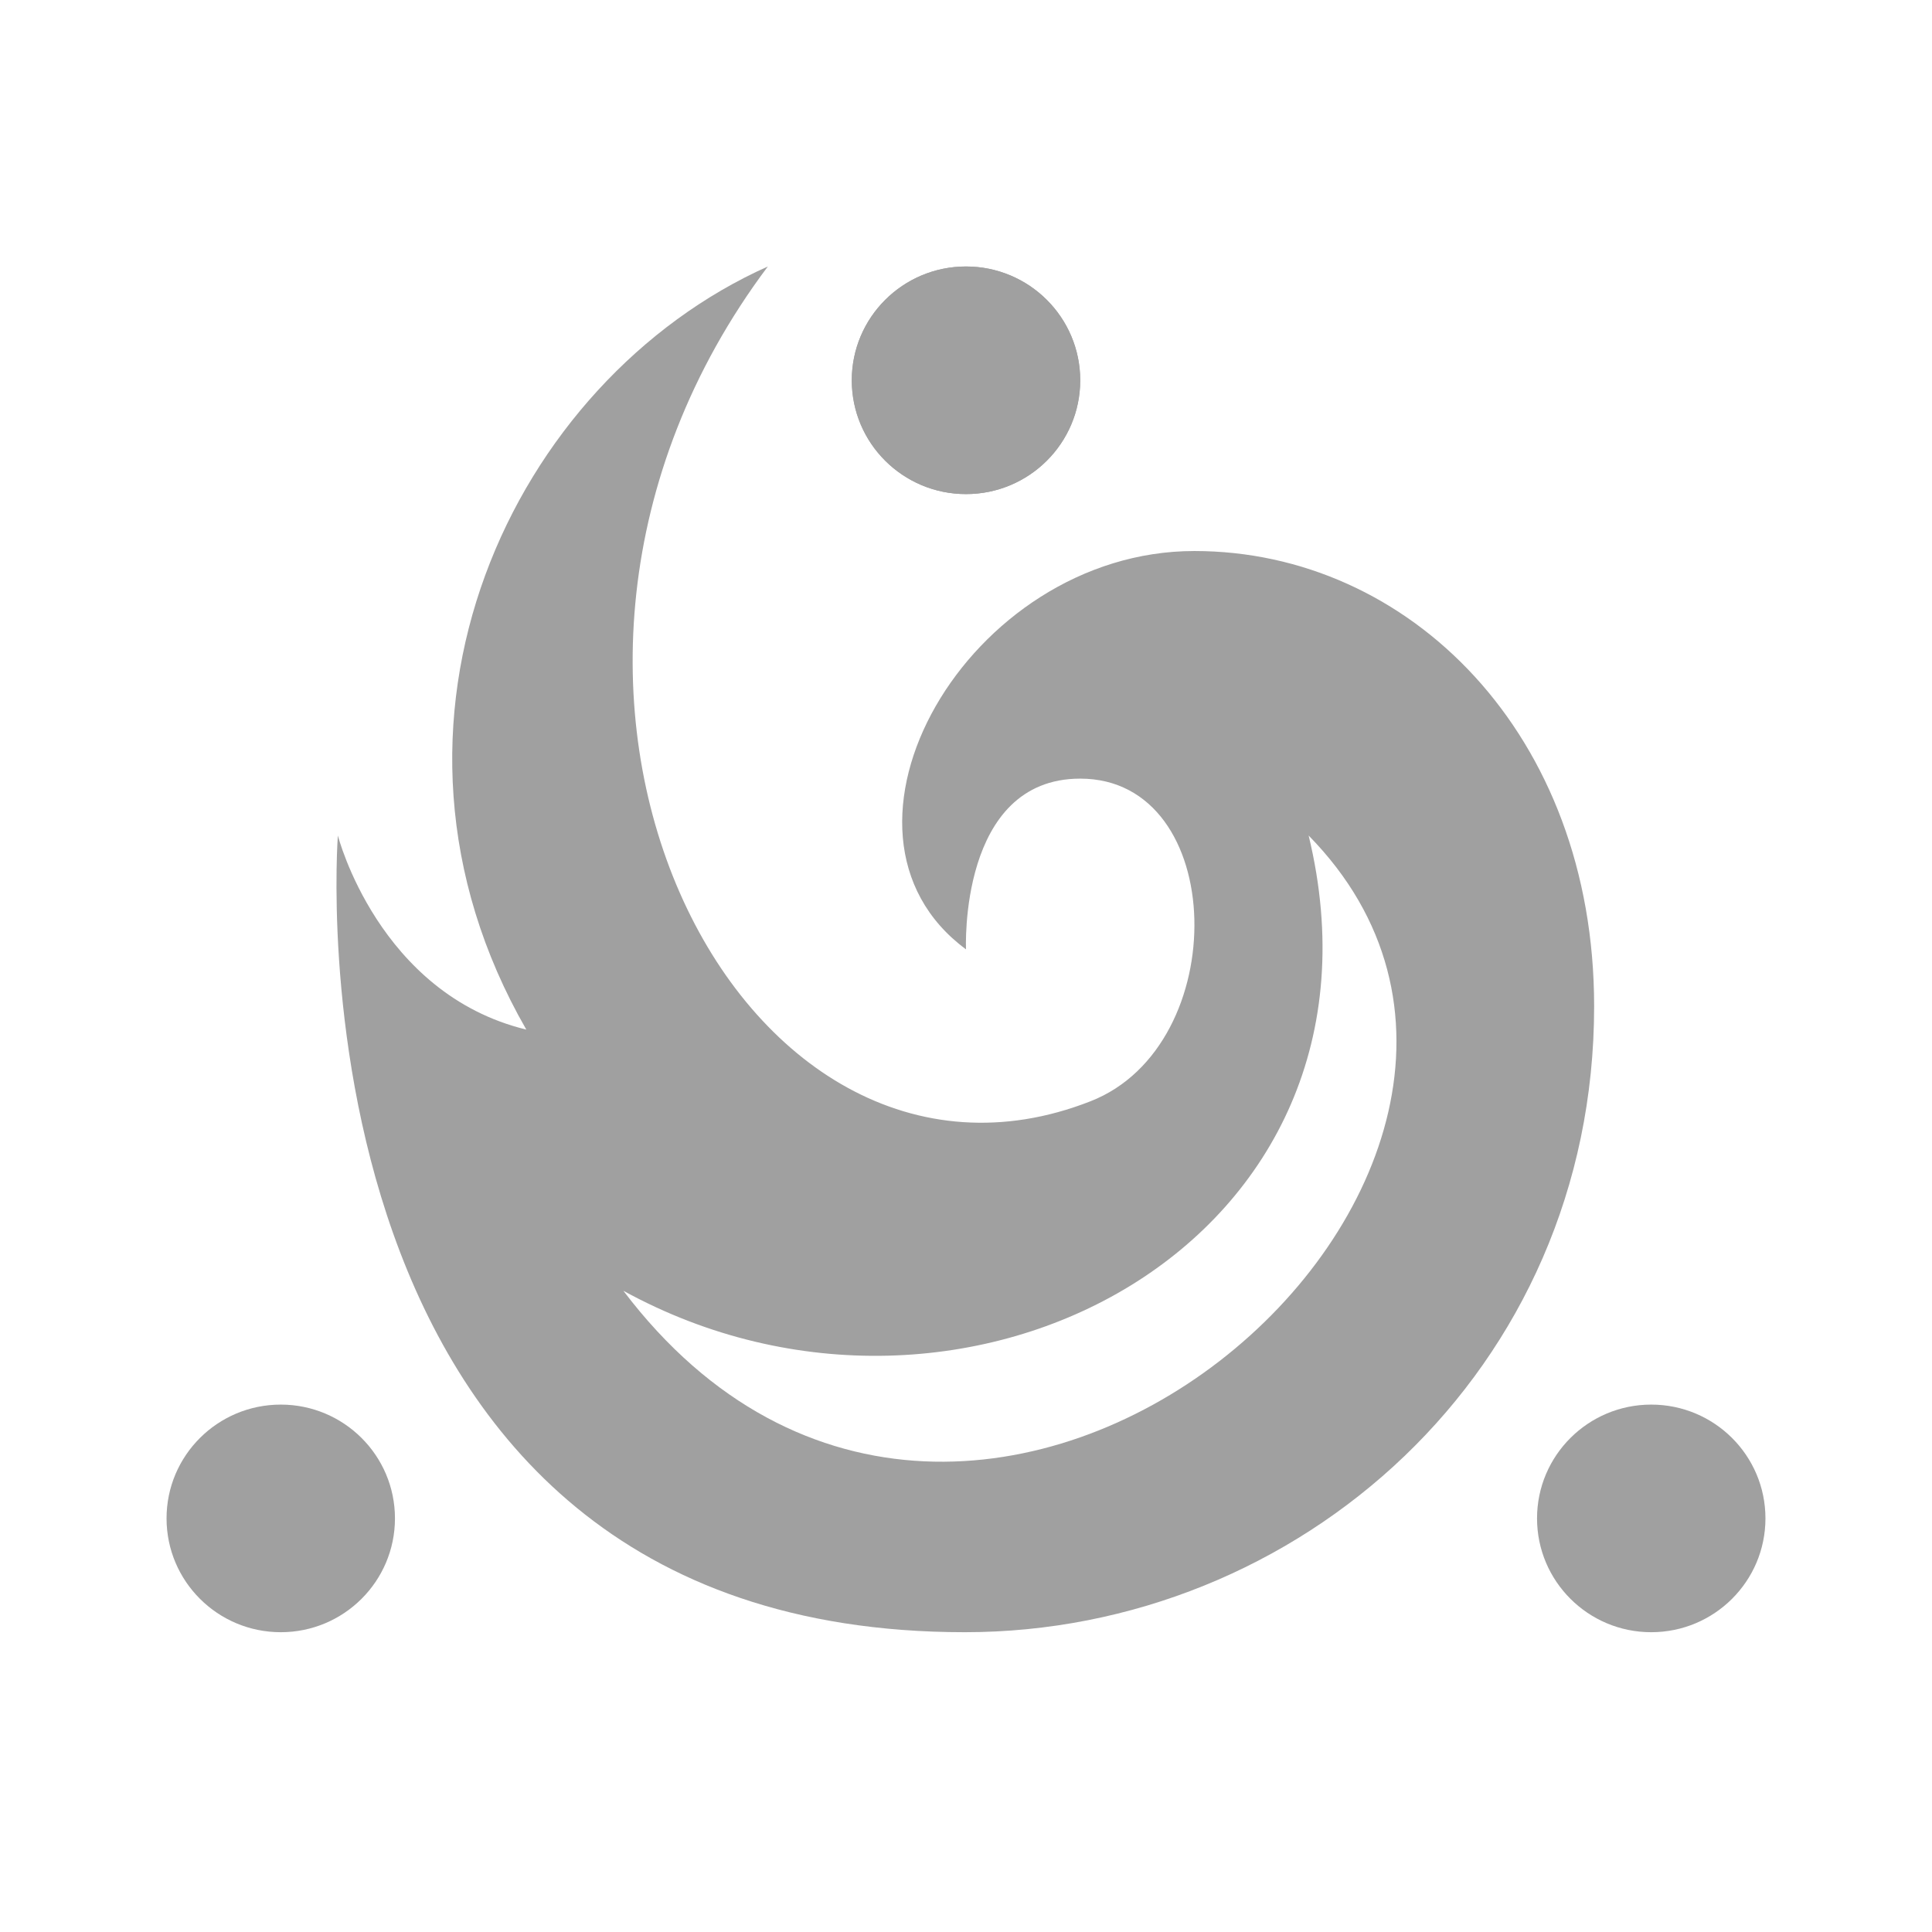 <svg width="58" height="58" viewBox="0 0 58 58" fill="none" xmlns="http://www.w3.org/2000/svg">
<path d="M29 14.833C30.893 14.833 32.429 13.304 32.429 11.417C32.429 9.53 30.893 8 29 8C27.107 8 25.571 9.53 25.571 11.417C25.571 13.304 27.107 14.833 29 14.833Z" fill="#A0A0A0"/>
<path d="M35.857 16.542C29.051 16.542 24.234 24.981 29 28.5C29 28.5 28.777 23.375 32.429 23.375C36.869 23.375 37.023 31.387 32.737 33.061C22.194 37.195 13.623 20.573 23.051 8C15.406 11.417 10.486 21.667 15.8 30.909C11.36 29.832 10.143 25.083 10.143 25.083C10.143 25.083 8.309 49 28.966 49C38.977 49 47.857 41.159 47.857 30.208C47.857 22.043 42.303 16.542 35.857 16.542ZM18.714 38.75C28.949 44.37 42.234 37.264 39.286 25.083C49.074 35.06 29.223 52.622 18.714 38.75Z" fill="#A0A0A0"/>
<path d="M29 14.833C30.893 14.833 32.429 13.304 32.429 11.417C32.429 9.53 30.893 8 29 8C27.107 8 25.571 9.53 25.571 11.417C25.571 13.304 27.107 14.833 29 14.833Z" fill="#A0A0A0"/>
<path d="M49.571 49C51.465 49 53 47.47 53 45.583C53 43.696 51.465 42.167 49.571 42.167C47.678 42.167 46.143 43.696 46.143 45.583C46.143 47.47 47.678 49 49.571 49Z" fill="#A0A0A0"/>
<path d="M8.429 49C10.322 49 11.857 47.47 11.857 45.583C11.857 43.696 10.322 42.167 8.429 42.167C6.535 42.167 5 43.696 5 45.583C5 47.47 6.535 49 8.429 49Z" fill="#A0A0A0"/>
</svg>
